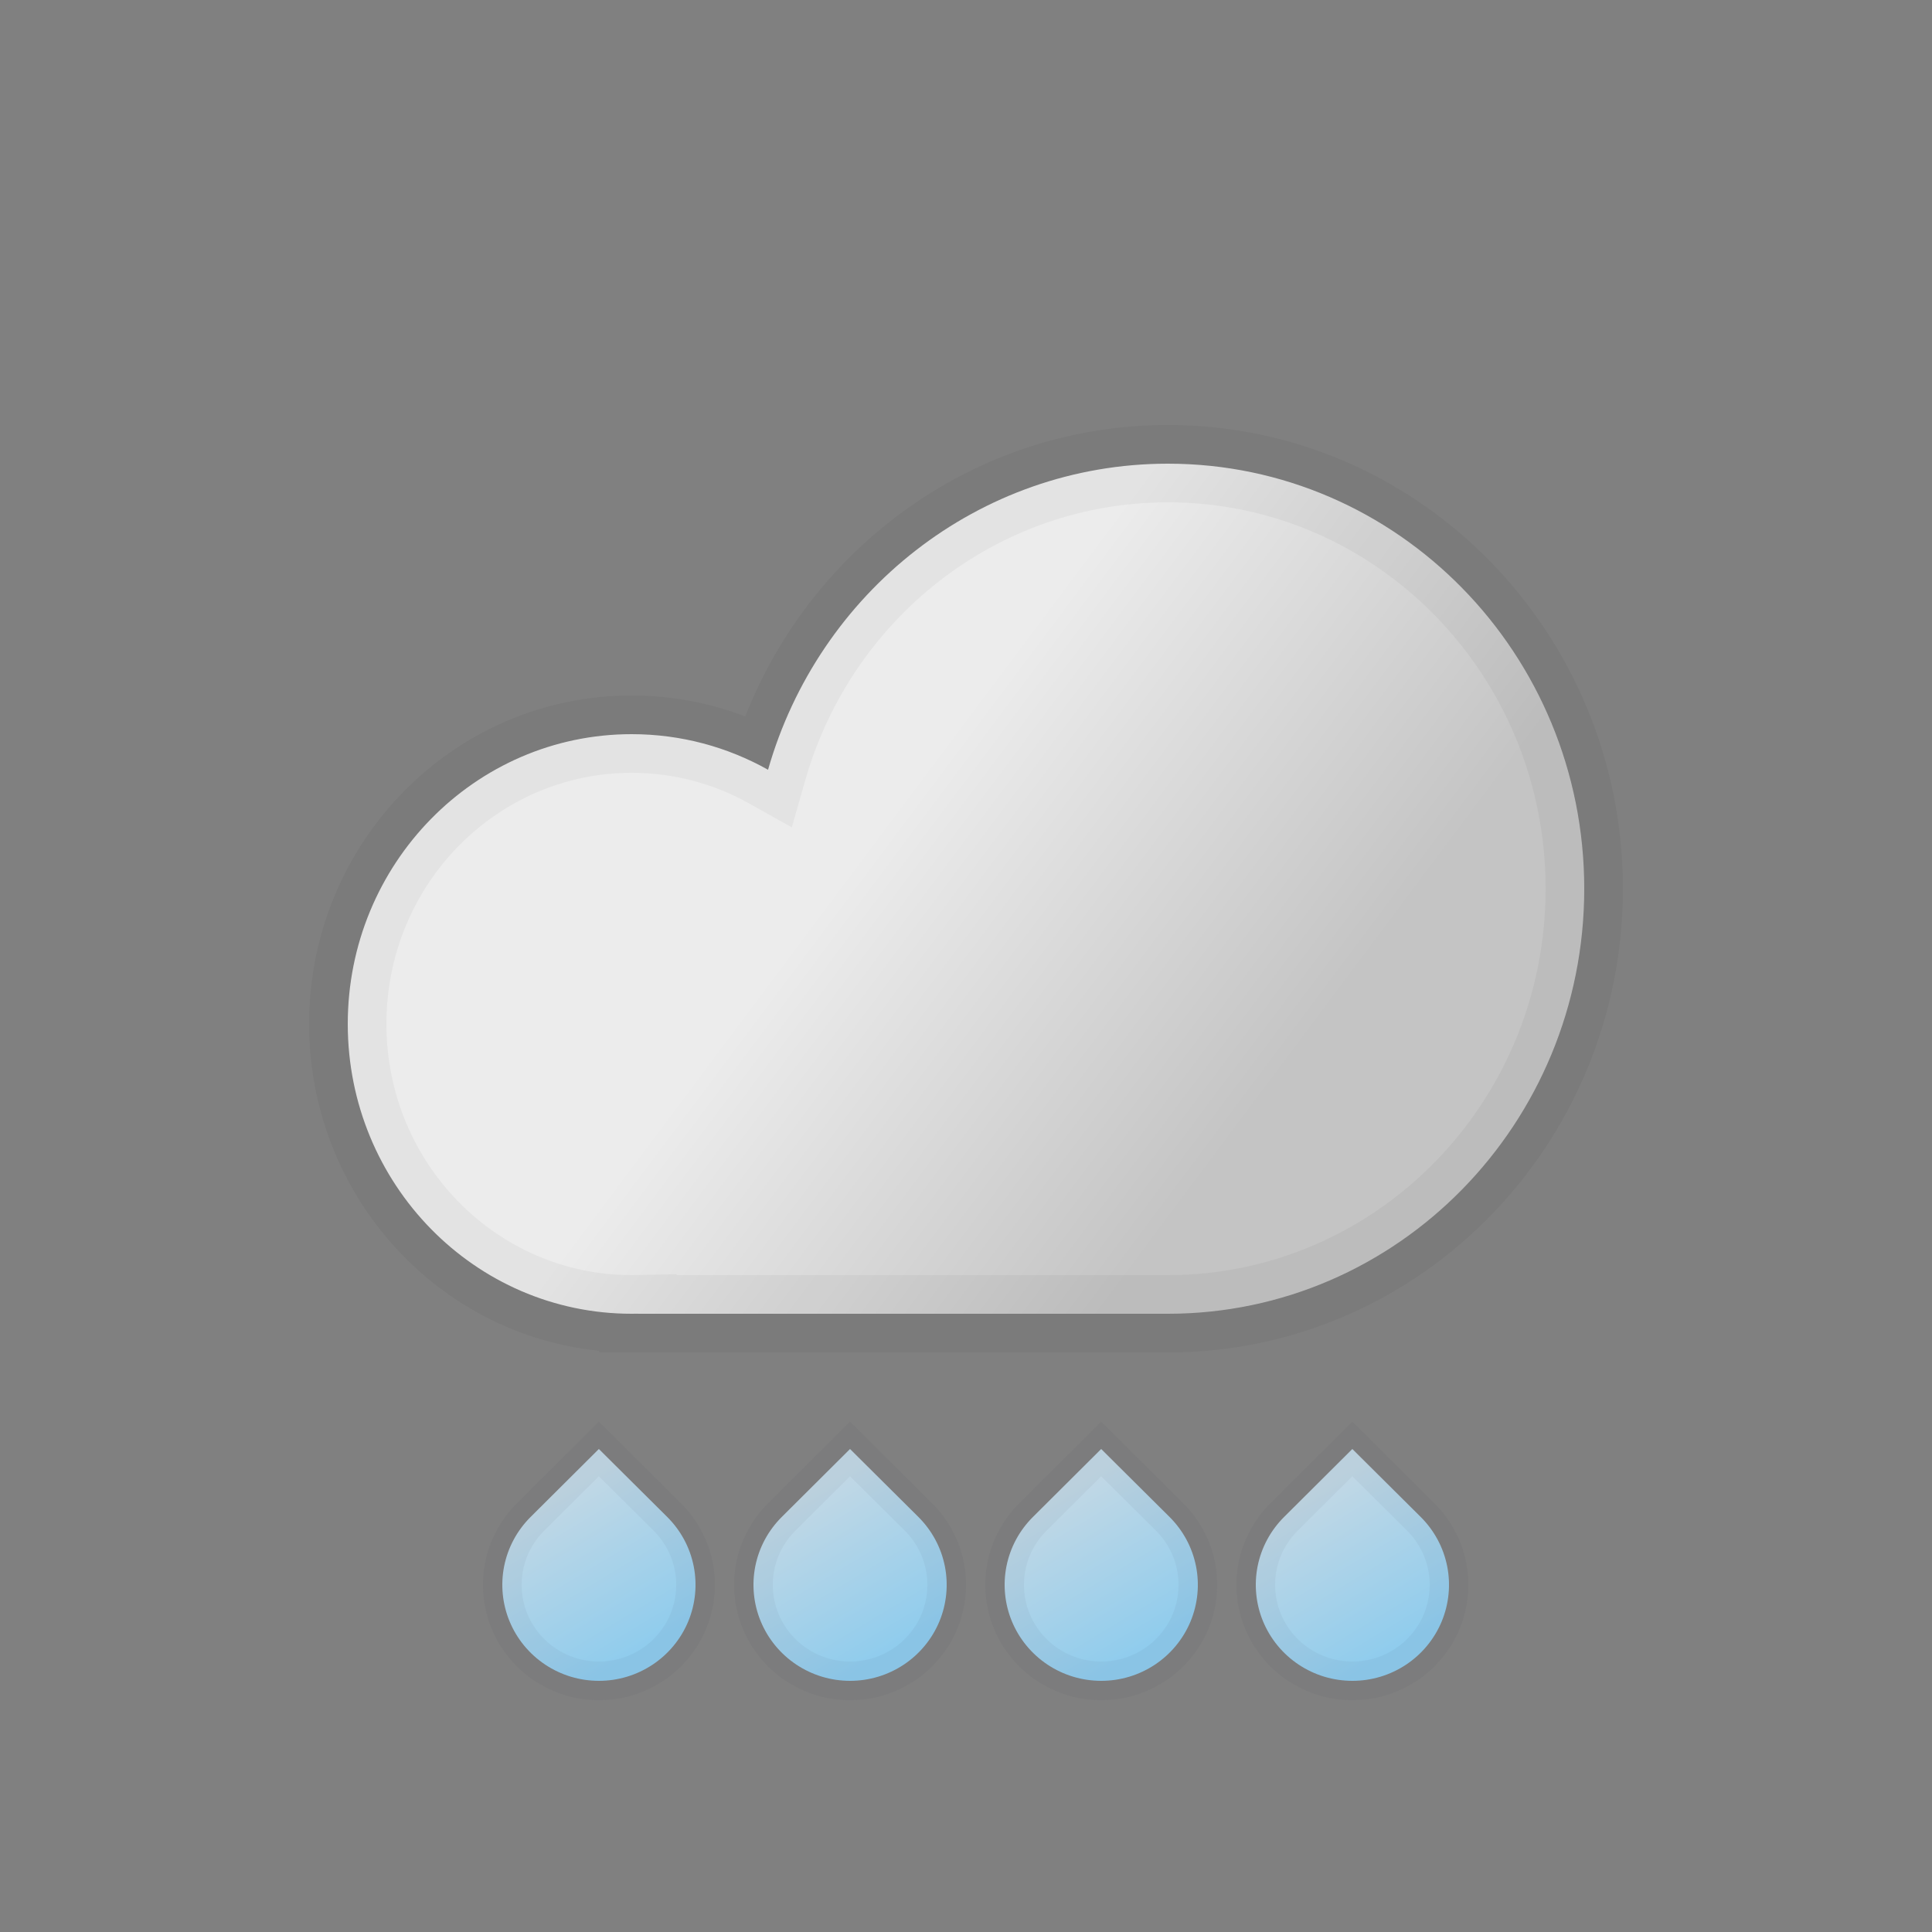 <svg width="100" height="100" viewBox="0 0 100 100" fill="none" xmlns="http://www.w3.org/2000/svg">
<rect x="0" y="0" width="100" height="100" fill="#808080" stroke="none"/>
<path fill-rule="evenodd" clip-rule="evenodd" d="M82 46C82 58.15 72.351 68 60.449 68H33.02V67.996C32.912 67.999 32.803 68 32.694 68C24.579 68 18 61.284 18 53C18 44.716 24.579 38 32.694 38C35.253 38 37.659 38.668 39.754 39.842C42.363 30.689 50.641 24 60.449 24C72.351 24 82 33.85 82 46Z" fill="url(#paint0_linear_407_638)"/>
<path d="M33.02 68H31.02V70H33.02V68ZM33.02 67.996H35.02V65.951L32.976 65.997L33.02 67.996ZM39.754 39.842L38.776 41.586L40.983 42.823L41.677 40.39L39.754 39.842ZM60.449 70C73.495 70 84 59.216 84 46H80C80 57.085 71.208 66 60.449 66V70ZM60.449 66H33.02V70H60.449V66ZM35.02 68V67.996H31.02V68H35.02ZM32.694 70C32.818 70 32.941 69.999 33.065 69.996L32.976 65.997C32.882 65.999 32.788 66 32.694 66V70ZM16 53C16 62.35 23.435 70 32.694 70V66C25.722 66 20 60.219 20 53H16ZM32.694 36C23.435 36 16 43.65 16 53H20C20 45.781 25.722 40 32.694 40V36ZM40.731 38.097C38.347 36.761 35.605 36 32.694 36V40C34.9 40 36.971 40.575 38.776 41.586L40.731 38.097ZM60.449 22C49.7 22 40.671 29.328 37.83 39.293L41.677 40.39C44.055 32.049 51.582 26 60.449 26V22ZM84 46C84 32.784 73.495 22 60.449 22V26C71.208 26 80 34.915 80 46H84Z" fill="black" fill-opacity="0.04"/>
<path d="M30.997 75L34.534 78.516C35.234 79.211 35.711 80.096 35.904 81.06C36.097 82.024 35.998 83.023 35.62 83.932C35.241 84.84 34.6 85.616 33.778 86.162C32.956 86.709 31.989 87 31 87C30.011 87 29.044 86.709 28.222 86.162C27.399 85.616 26.759 84.84 26.38 83.932C26.002 83.023 25.903 82.024 26.096 81.06C26.29 80.096 26.766 79.211 27.466 78.516L30.997 75Z" fill="url(#paint1_linear_407_638)" stroke="#2D2C3E" stroke-opacity="0.05" stroke-width="2"/>
<path d="M43.997 75L47.534 78.516C48.234 79.211 48.711 80.096 48.904 81.06C49.097 82.024 48.998 83.023 48.62 83.932C48.241 84.84 47.6 85.616 46.778 86.162C45.956 86.709 44.989 87 44 87C43.011 87 42.044 86.709 41.222 86.162C40.4 85.616 39.759 84.84 39.38 83.932C39.002 83.023 38.903 82.024 39.096 81.06C39.289 80.096 39.766 79.211 40.466 78.516L43.997 75Z" fill="url(#paint2_linear_407_638)" stroke="#2D2C3E" stroke-opacity="0.05" stroke-width="2"/>
<path d="M56.997 75L60.534 78.516C61.234 79.211 61.711 80.096 61.904 81.06C62.097 82.024 61.998 83.023 61.62 83.932C61.241 84.84 60.6 85.616 59.778 86.162C58.956 86.709 57.989 87 57 87C56.011 87 55.044 86.709 54.222 86.162C53.4 85.616 52.759 84.84 52.38 83.932C52.002 83.023 51.903 82.024 52.096 81.06C52.289 80.096 52.766 79.211 53.466 78.516L56.997 75Z" fill="url(#paint3_linear_407_638)" stroke="#2D2C3E" stroke-opacity="0.05" stroke-width="2"/>
<path d="M69.997 75L73.534 78.516C74.234 79.211 74.71 80.096 74.904 81.06C75.097 82.024 74.998 83.023 74.62 83.932C74.241 84.84 73.6 85.616 72.778 86.162C71.956 86.709 70.989 87 70 87C69.011 87 68.044 86.709 67.222 86.162C66.4 85.616 65.759 84.84 65.38 83.932C65.002 83.023 64.903 82.024 65.096 81.06C65.29 80.096 65.766 79.211 66.466 78.516L69.997 75Z" fill="url(#paint4_linear_407_638)" stroke="#2D2C3E" stroke-opacity="0.05" stroke-width="2"/>
<defs>
<linearGradient id="paint0_linear_407_638" x1="40.531" y1="40.333" x2="64.396" y2="58.192" gradientUnits="userSpaceOnUse">
<stop offset="0.184" stop-color="#ECECEC"/>
<stop offset="1" stop-color="#C4C4C4"/>
</linearGradient>
<linearGradient id="paint1_linear_407_638" x1="31" y1="75" x2="36.193" y2="83.586" gradientUnits="userSpaceOnUse">
<stop offset="0.085" stop-color="#C2D8E5"/>
<stop offset="1" stop-color="#8FCCED"/>
</linearGradient>
<linearGradient id="paint2_linear_407_638" x1="44" y1="75" x2="49.193" y2="83.586" gradientUnits="userSpaceOnUse">
<stop offset="0.085" stop-color="#C2D8E5"/>
<stop offset="1" stop-color="#8FCCED"/>
</linearGradient>
<linearGradient id="paint3_linear_407_638" x1="57" y1="75" x2="62.193" y2="83.586" gradientUnits="userSpaceOnUse">
<stop offset="0.085" stop-color="#C2D8E5"/>
<stop offset="1" stop-color="#8FCCED"/>
</linearGradient>
<linearGradient id="paint4_linear_407_638" x1="70" y1="75" x2="75.193" y2="83.586" gradientUnits="userSpaceOnUse">
<stop offset="0.085" stop-color="#C2D8E5"/>
<stop offset="1" stop-color="#8FCCED"/>
</linearGradient>
</defs>
</svg>
